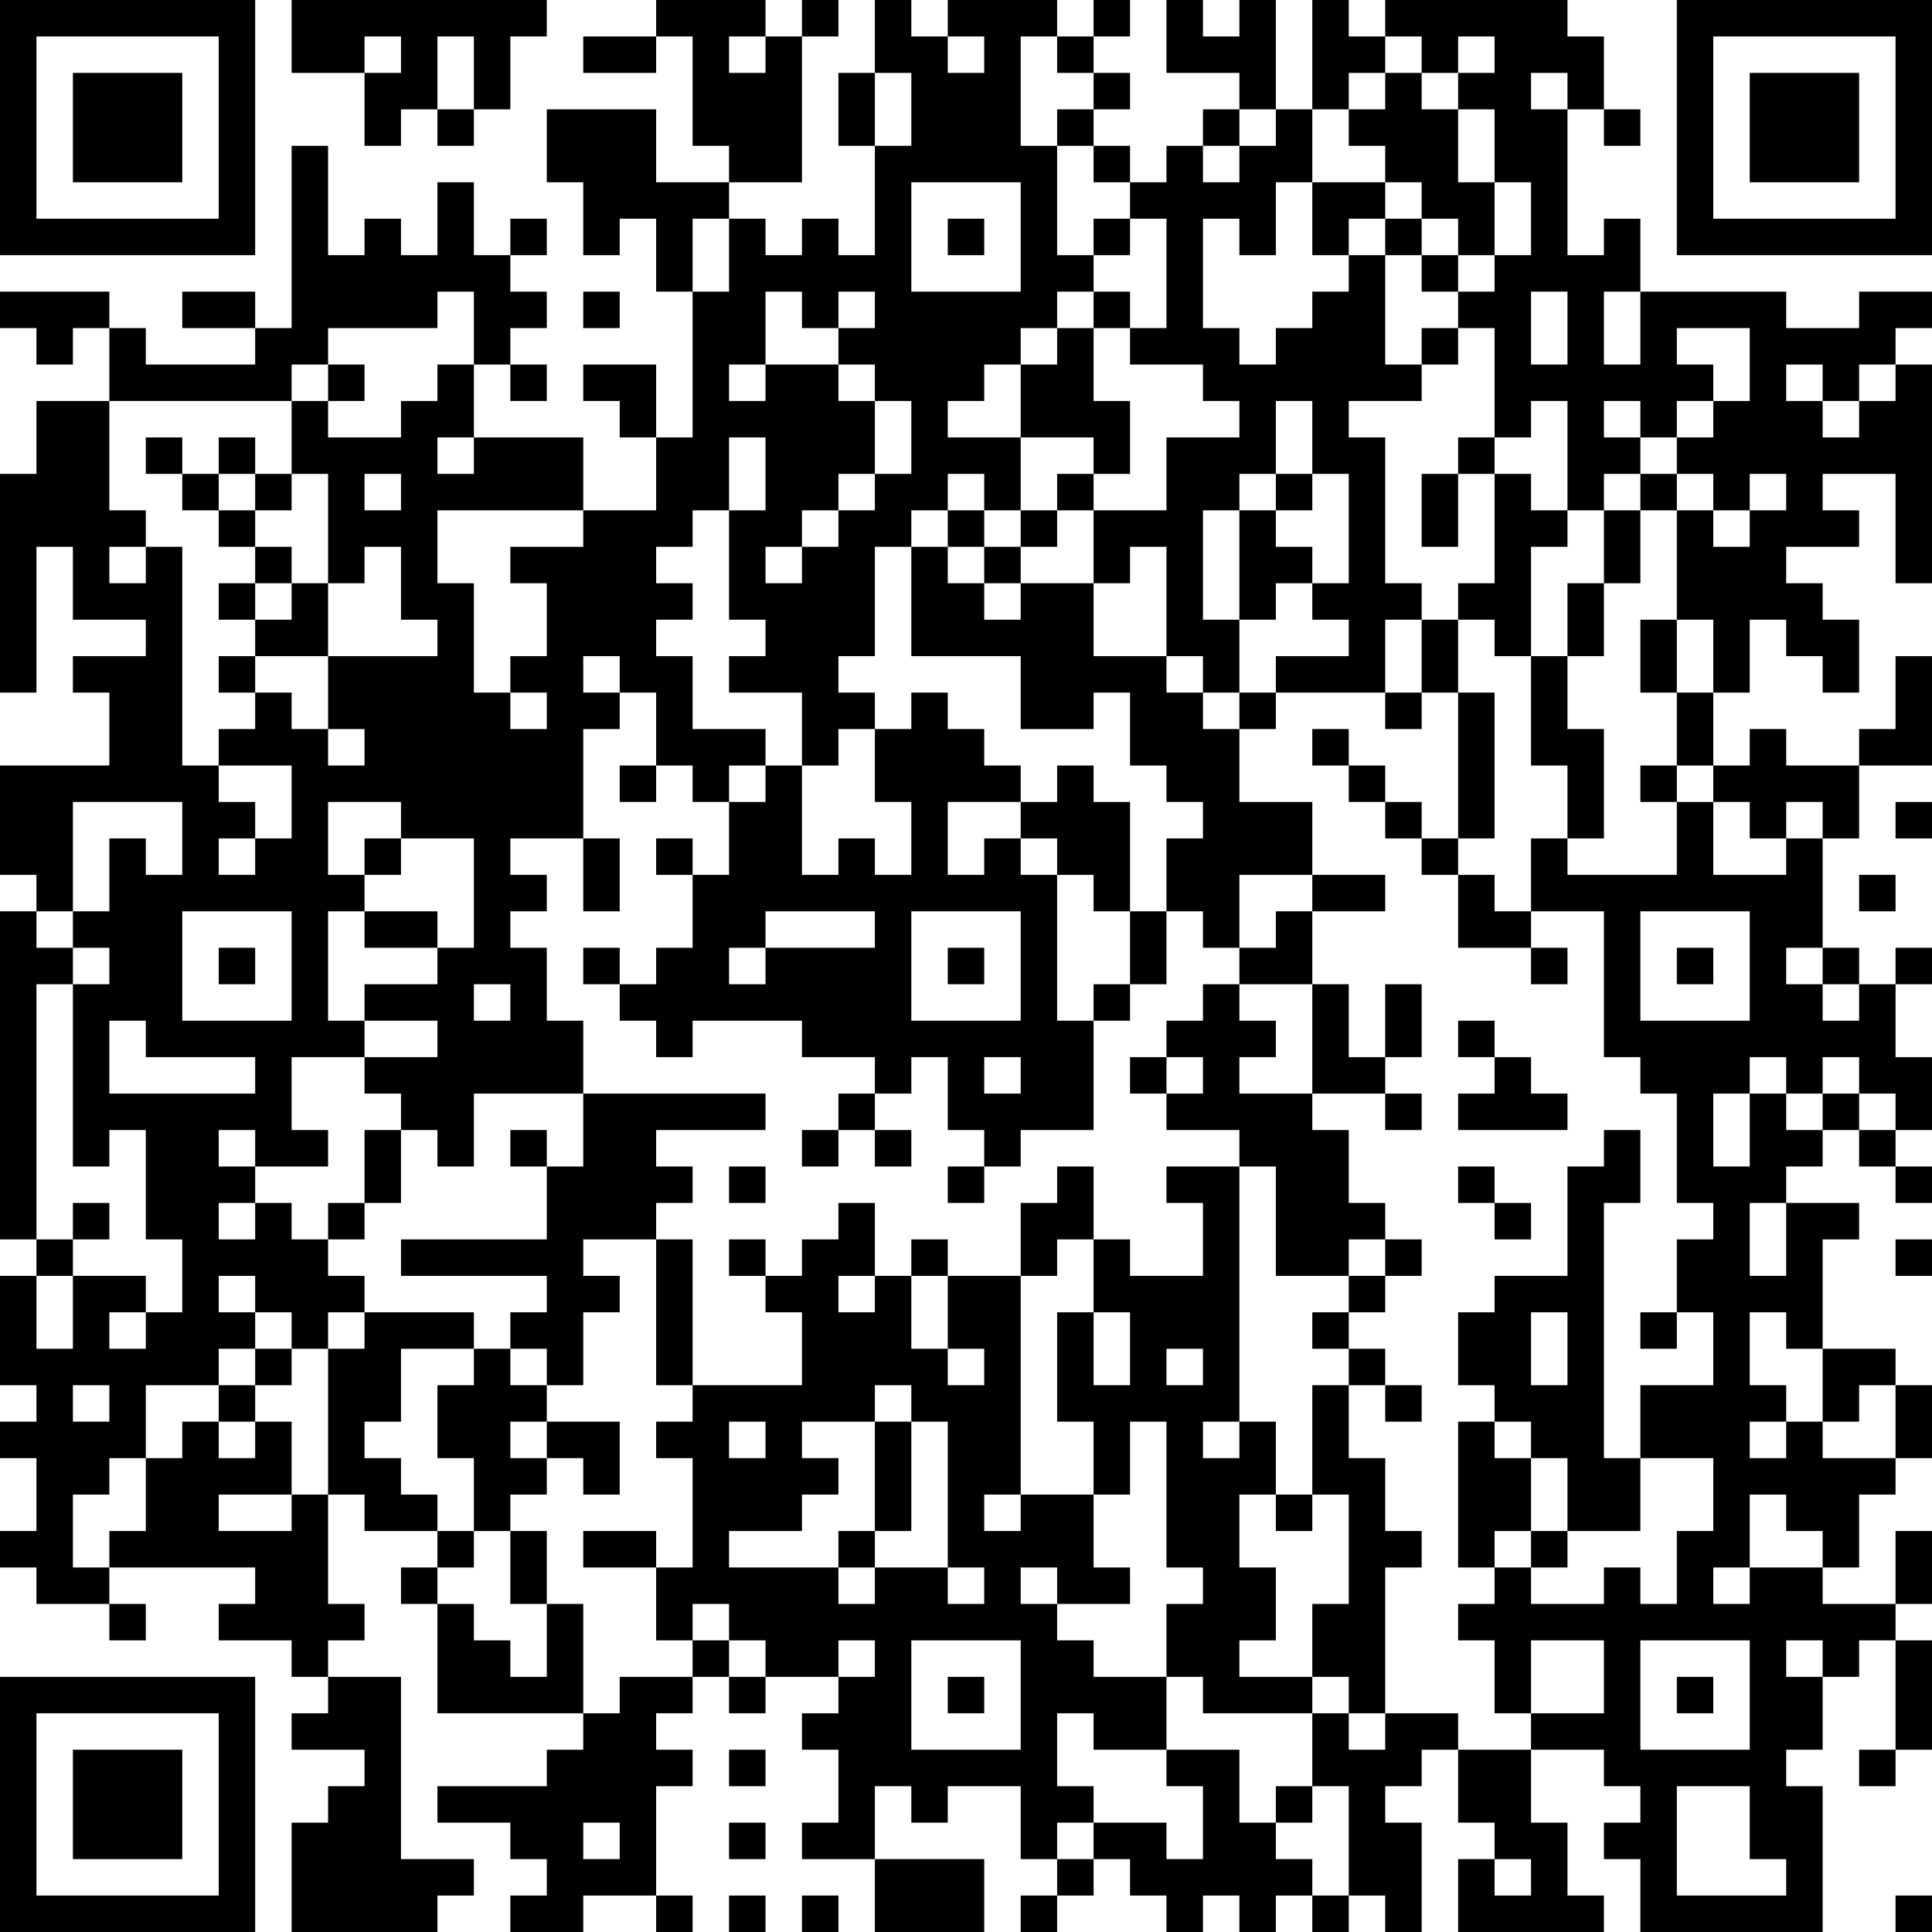 <?xml version="1.0" encoding="UTF-8"?>
<svg xmlns="http://www.w3.org/2000/svg" version="1.1" width="356" height="356" viewBox="0 0 356 356"><rect x="0" y="0" width="356" height="356" fill="#ffffff"/><g transform="scale(6.717)"><g transform="translate(0,0)"><path fill-rule="evenodd" d="M8 0L8 2L10 2L10 4L11 4L11 3L12 3L12 4L13 4L13 3L14 3L14 1L15 1L15 0ZM18 0L18 1L16 1L16 2L18 2L18 1L19 1L19 4L20 4L20 5L18 5L18 3L15 3L15 5L16 5L16 7L17 7L17 6L18 6L18 8L19 8L19 12L18 12L18 10L16 10L16 11L17 11L17 12L18 12L18 14L16 14L16 12L13 12L13 10L14 10L14 11L15 11L15 10L14 10L14 9L15 9L15 8L14 8L14 7L15 7L15 6L14 6L14 7L13 7L13 5L12 5L12 7L11 7L11 6L10 6L10 7L9 7L9 4L8 4L8 9L7 9L7 8L5 8L5 9L7 9L7 10L4 10L4 9L3 9L3 8L0 8L0 9L1 9L1 10L2 10L2 9L3 9L3 11L1 11L1 13L0 13L0 19L1 19L1 15L2 15L2 17L4 17L4 18L2 18L2 19L3 19L3 21L0 21L0 24L1 24L1 25L0 25L0 34L1 34L1 35L0 35L0 38L1 38L1 39L0 39L0 40L1 40L1 42L0 42L0 43L1 43L1 44L3 44L3 45L4 45L4 44L3 44L3 43L7 43L7 44L6 44L6 45L8 45L8 46L9 46L9 47L8 47L8 48L10 48L10 49L9 49L9 50L8 50L8 53L12 53L12 52L13 52L13 51L11 51L11 46L9 46L9 45L10 45L10 44L9 44L9 41L10 41L10 42L12 42L12 43L11 43L11 44L12 44L12 47L16 47L16 48L15 48L15 49L12 49L12 50L14 50L14 51L15 51L15 52L14 52L14 53L16 53L16 52L18 52L18 53L19 53L19 52L18 52L18 49L19 49L19 48L18 48L18 47L19 47L19 46L20 46L20 47L21 47L21 46L23 46L23 47L22 47L22 48L23 48L23 50L22 50L22 51L24 51L24 53L27 53L27 51L24 51L24 49L25 49L25 50L26 50L26 49L28 49L28 51L29 51L29 52L28 52L28 53L29 53L29 52L30 52L30 51L31 51L31 52L32 52L32 53L33 53L33 52L34 52L34 53L35 53L35 52L36 52L36 53L37 53L37 52L38 52L38 53L39 53L39 50L38 50L38 49L39 49L39 48L40 48L40 50L41 50L41 51L40 51L40 53L44 53L44 52L43 52L43 50L42 50L42 48L44 48L44 49L45 49L45 50L44 50L44 51L45 51L45 53L50 53L50 49L49 49L49 48L50 48L50 46L51 46L51 45L52 45L52 48L51 48L51 49L52 49L52 48L53 48L53 45L52 45L52 44L53 44L53 42L52 42L52 44L50 44L50 43L51 43L51 41L52 41L52 40L53 40L53 38L52 38L52 37L50 37L50 34L51 34L51 33L49 33L49 32L50 32L50 31L51 31L51 32L52 32L52 33L53 33L53 32L52 32L52 31L53 31L53 29L52 29L52 27L53 27L53 26L52 26L52 27L51 27L51 26L50 26L50 23L51 23L51 21L53 21L53 18L52 18L52 20L51 20L51 21L49 21L49 20L48 20L48 21L47 21L47 19L48 19L48 17L49 17L49 18L50 18L50 19L51 19L51 17L50 17L50 16L49 16L49 15L51 15L51 14L50 14L50 13L52 13L52 16L53 16L53 10L52 10L52 9L53 9L53 8L51 8L51 9L49 9L49 8L45 8L45 6L44 6L44 7L43 7L43 3L44 3L44 4L45 4L45 3L44 3L44 1L43 1L43 0L38 0L38 1L37 1L37 0L36 0L36 3L35 3L35 0L34 0L34 1L33 1L33 0L32 0L32 2L34 2L34 3L33 3L33 4L32 4L32 5L31 5L31 4L30 4L30 3L31 3L31 2L30 2L30 1L31 1L31 0L30 0L30 1L29 1L29 0L26 0L26 1L25 1L25 0L24 0L24 2L23 2L23 4L24 4L24 7L23 7L23 6L22 6L22 7L21 7L21 6L20 6L20 5L22 5L22 1L23 1L23 0L22 0L22 1L21 1L21 0ZM10 1L10 2L11 2L11 1ZM12 1L12 3L13 3L13 1ZM20 1L20 2L21 2L21 1ZM26 1L26 2L27 2L27 1ZM28 1L28 4L29 4L29 7L30 7L30 8L29 8L29 9L28 9L28 10L27 10L27 11L26 11L26 12L28 12L28 14L27 14L27 13L26 13L26 14L25 14L25 15L24 15L24 18L23 18L23 19L24 19L24 20L23 20L23 21L22 21L22 19L20 19L20 18L21 18L21 17L20 17L20 14L21 14L21 12L20 12L20 14L19 14L19 15L18 15L18 16L19 16L19 17L18 17L18 18L19 18L19 20L21 20L21 21L20 21L20 22L19 22L19 21L18 21L18 19L17 19L17 18L16 18L16 19L17 19L17 20L16 20L16 23L14 23L14 24L15 24L15 25L14 25L14 26L15 26L15 28L16 28L16 30L13 30L13 32L12 32L12 31L11 31L11 30L10 30L10 29L12 29L12 28L10 28L10 27L12 27L12 26L13 26L13 23L11 23L11 22L9 22L9 24L10 24L10 25L9 25L9 28L10 28L10 29L8 29L8 31L9 31L9 32L7 32L7 31L6 31L6 32L7 32L7 33L6 33L6 34L7 34L7 33L8 33L8 34L9 34L9 35L10 35L10 36L9 36L9 37L8 37L8 36L7 36L7 35L6 35L6 36L7 36L7 37L6 37L6 38L4 38L4 40L3 40L3 41L2 41L2 43L3 43L3 42L4 42L4 40L5 40L5 39L6 39L6 40L7 40L7 39L8 39L8 41L6 41L6 42L8 42L8 41L9 41L9 37L10 37L10 36L13 36L13 37L11 37L11 39L10 39L10 40L11 40L11 41L12 41L12 42L13 42L13 43L12 43L12 44L13 44L13 45L14 45L14 46L15 46L15 44L16 44L16 47L17 47L17 46L19 46L19 45L20 45L20 46L21 46L21 45L20 45L20 44L19 44L19 45L18 45L18 43L19 43L19 40L18 40L18 39L19 39L19 38L22 38L22 36L21 36L21 35L22 35L22 34L23 34L23 33L24 33L24 35L23 35L23 36L24 36L24 35L25 35L25 37L26 37L26 38L27 38L27 37L26 37L26 35L28 35L28 41L27 41L27 42L28 42L28 41L30 41L30 43L31 43L31 44L29 44L29 43L28 43L28 44L29 44L29 45L30 45L30 46L32 46L32 48L30 48L30 47L29 47L29 49L30 49L30 50L29 50L29 51L30 51L30 50L32 50L32 51L33 51L33 49L32 49L32 48L34 48L34 50L35 50L35 51L36 51L36 52L37 52L37 49L36 49L36 47L37 47L37 48L38 48L38 47L40 47L40 48L42 48L42 47L44 47L44 45L42 45L42 47L41 47L41 45L40 45L40 44L41 44L41 43L42 43L42 44L44 44L44 43L45 43L45 44L46 44L46 42L47 42L47 40L45 40L45 38L47 38L47 36L46 36L46 34L47 34L47 33L46 33L46 30L45 30L45 29L44 29L44 25L42 25L42 23L43 23L43 24L46 24L46 22L47 22L47 24L49 24L49 23L50 23L50 22L49 22L49 23L48 23L48 22L47 22L47 21L46 21L46 19L47 19L47 17L46 17L46 14L47 14L47 15L48 15L48 14L49 14L49 13L48 13L48 14L47 14L47 13L46 13L46 12L47 12L47 11L48 11L48 9L46 9L46 10L47 10L47 11L46 11L46 12L45 12L45 11L44 11L44 12L45 12L45 13L44 13L44 14L43 14L43 11L42 11L42 12L41 12L41 9L40 9L40 8L41 8L41 7L42 7L42 5L41 5L41 3L40 3L40 2L41 2L41 1L40 1L40 2L39 2L39 1L38 1L38 2L37 2L37 3L36 3L36 5L35 5L35 7L34 7L34 6L33 6L33 9L34 9L34 10L35 10L35 9L36 9L36 8L37 8L37 7L38 7L38 10L39 10L39 11L37 11L37 12L38 12L38 16L39 16L39 17L38 17L38 19L35 19L35 18L37 18L37 17L36 17L36 16L37 16L37 13L36 13L36 11L35 11L35 13L34 13L34 14L33 14L33 17L34 17L34 19L33 19L33 18L32 18L32 15L31 15L31 16L30 16L30 14L32 14L32 12L34 12L34 11L33 11L33 10L31 10L31 9L32 9L32 6L31 6L31 5L30 5L30 4L29 4L29 3L30 3L30 2L29 2L29 1ZM24 2L24 4L25 4L25 2ZM38 2L38 3L37 3L37 4L38 4L38 5L36 5L36 7L37 7L37 6L38 6L38 7L39 7L39 8L40 8L40 7L41 7L41 5L40 5L40 3L39 3L39 2ZM42 2L42 3L43 3L43 2ZM34 3L34 4L33 4L33 5L34 5L34 4L35 4L35 3ZM25 5L25 8L28 8L28 5ZM38 5L38 6L39 6L39 7L40 7L40 6L39 6L39 5ZM19 6L19 8L20 8L20 6ZM26 6L26 7L27 7L27 6ZM30 6L30 7L31 7L31 6ZM12 8L12 9L9 9L9 10L8 10L8 11L3 11L3 14L4 14L4 15L3 15L3 16L4 16L4 15L5 15L5 21L6 21L6 22L7 22L7 23L6 23L6 24L7 24L7 23L8 23L8 21L6 21L6 20L7 20L7 19L8 19L8 20L9 20L9 21L10 21L10 20L9 20L9 18L12 18L12 17L11 17L11 15L10 15L10 16L9 16L9 13L8 13L8 11L9 11L9 12L11 12L11 11L12 11L12 10L13 10L13 8ZM16 8L16 9L17 9L17 8ZM21 8L21 10L20 10L20 11L21 11L21 10L23 10L23 11L24 11L24 13L23 13L23 14L22 14L22 15L21 15L21 16L22 16L22 15L23 15L23 14L24 14L24 13L25 13L25 11L24 11L24 10L23 10L23 9L24 9L24 8L23 8L23 9L22 9L22 8ZM30 8L30 9L29 9L29 10L28 10L28 12L30 12L30 13L29 13L29 14L28 14L28 15L27 15L27 14L26 14L26 15L25 15L25 18L28 18L28 20L30 20L30 19L31 19L31 21L32 21L32 22L33 22L33 23L32 23L32 25L31 25L31 22L30 22L30 21L29 21L29 22L28 22L28 21L27 21L27 20L26 20L26 19L25 19L25 20L24 20L24 22L25 22L25 24L24 24L24 23L23 23L23 24L22 24L22 21L21 21L21 22L20 22L20 24L19 24L19 23L18 23L18 24L19 24L19 26L18 26L18 27L17 27L17 26L16 26L16 27L17 27L17 28L18 28L18 29L19 29L19 28L22 28L22 29L24 29L24 30L23 30L23 31L22 31L22 32L23 32L23 31L24 31L24 32L25 32L25 31L24 31L24 30L25 30L25 29L26 29L26 31L27 31L27 32L26 32L26 33L27 33L27 32L28 32L28 31L30 31L30 28L31 28L31 27L32 27L32 25L33 25L33 26L34 26L34 27L33 27L33 28L32 28L32 29L31 29L31 30L32 30L32 31L34 31L34 32L32 32L32 33L33 33L33 35L31 35L31 34L30 34L30 32L29 32L29 33L28 33L28 35L29 35L29 34L30 34L30 36L29 36L29 39L30 39L30 41L31 41L31 39L32 39L32 43L33 43L33 44L32 44L32 46L33 46L33 47L36 47L36 46L37 46L37 47L38 47L38 43L39 43L39 42L38 42L38 40L37 40L37 38L38 38L38 39L39 39L39 38L38 38L38 37L37 37L37 36L38 36L38 35L39 35L39 34L38 34L38 33L37 33L37 31L36 31L36 30L38 30L38 31L39 31L39 30L38 30L38 29L39 29L39 27L38 27L38 29L37 29L37 27L36 27L36 25L38 25L38 24L36 24L36 22L34 22L34 20L35 20L35 19L34 19L34 20L33 20L33 19L32 19L32 18L30 18L30 16L28 16L28 15L29 15L29 14L30 14L30 13L31 13L31 11L30 11L30 9L31 9L31 8ZM42 8L42 10L43 10L43 8ZM44 8L44 10L45 10L45 8ZM39 9L39 10L40 10L40 9ZM9 10L9 11L10 11L10 10ZM49 10L49 11L50 11L50 12L51 12L51 11L52 11L52 10L51 10L51 11L50 11L50 10ZM4 12L4 13L5 13L5 14L6 14L6 15L7 15L7 16L6 16L6 17L7 17L7 18L6 18L6 19L7 19L7 18L9 18L9 16L8 16L8 15L7 15L7 14L8 14L8 13L7 13L7 12L6 12L6 13L5 13L5 12ZM12 12L12 13L13 13L13 12ZM40 12L40 13L39 13L39 15L40 15L40 13L41 13L41 16L40 16L40 17L39 17L39 19L38 19L38 20L39 20L39 19L40 19L40 23L39 23L39 22L38 22L38 21L37 21L37 20L36 20L36 21L37 21L37 22L38 22L38 23L39 23L39 24L40 24L40 26L42 26L42 27L43 27L43 26L42 26L42 25L41 25L41 24L40 24L40 23L41 23L41 19L40 19L40 17L41 17L41 18L42 18L42 21L43 21L43 23L44 23L44 20L43 20L43 18L44 18L44 16L45 16L45 14L46 14L46 13L45 13L45 14L44 14L44 16L43 16L43 18L42 18L42 15L43 15L43 14L42 14L42 13L41 13L41 12ZM6 13L6 14L7 14L7 13ZM10 13L10 14L11 14L11 13ZM35 13L35 14L34 14L34 17L35 17L35 16L36 16L36 15L35 15L35 14L36 14L36 13ZM12 14L12 16L13 16L13 19L14 19L14 20L15 20L15 19L14 19L14 18L15 18L15 16L14 16L14 15L16 15L16 14ZM26 15L26 16L27 16L27 17L28 17L28 16L27 16L27 15ZM7 16L7 17L8 17L8 16ZM45 17L45 19L46 19L46 17ZM17 21L17 22L18 22L18 21ZM45 21L45 22L46 22L46 21ZM2 22L2 25L1 25L1 26L2 26L2 27L1 27L1 34L2 34L2 35L1 35L1 37L2 37L2 35L4 35L4 36L3 36L3 37L4 37L4 36L5 36L5 34L4 34L4 31L3 31L3 32L2 32L2 27L3 27L3 26L2 26L2 25L3 25L3 23L4 23L4 24L5 24L5 22ZM26 22L26 24L27 24L27 23L28 23L28 24L29 24L29 28L30 28L30 27L31 27L31 25L30 25L30 24L29 24L29 23L28 23L28 22ZM52 22L52 23L53 23L53 22ZM10 23L10 24L11 24L11 23ZM16 23L16 25L17 25L17 23ZM34 24L34 26L35 26L35 25L36 25L36 24ZM51 24L51 25L52 25L52 24ZM5 25L5 28L8 28L8 25ZM10 25L10 26L12 26L12 25ZM21 25L21 26L20 26L20 27L21 27L21 26L24 26L24 25ZM25 25L25 28L28 28L28 25ZM45 25L45 28L48 28L48 25ZM6 26L6 27L7 27L7 26ZM26 26L26 27L27 27L27 26ZM46 26L46 27L47 27L47 26ZM49 26L49 27L50 27L50 28L51 28L51 27L50 27L50 26ZM13 27L13 28L14 28L14 27ZM34 27L34 28L35 28L35 29L34 29L34 30L36 30L36 27ZM3 28L3 30L7 30L7 29L4 29L4 28ZM40 28L40 29L41 29L41 30L40 30L40 31L43 31L43 30L42 30L42 29L41 29L41 28ZM27 29L27 30L28 30L28 29ZM32 29L32 30L33 30L33 29ZM48 29L48 30L47 30L47 32L48 32L48 30L49 30L49 31L50 31L50 30L51 30L51 31L52 31L52 30L51 30L51 29L50 29L50 30L49 30L49 29ZM16 30L16 32L15 32L15 31L14 31L14 32L15 32L15 34L11 34L11 35L15 35L15 36L14 36L14 37L13 37L13 38L12 38L12 40L13 40L13 42L14 42L14 44L15 44L15 42L14 42L14 41L15 41L15 40L16 40L16 41L17 41L17 39L15 39L15 38L16 38L16 36L17 36L17 35L16 35L16 34L18 34L18 38L19 38L19 34L18 34L18 33L19 33L19 32L18 32L18 31L21 31L21 30ZM10 31L10 33L9 33L9 34L10 34L10 33L11 33L11 31ZM44 31L44 32L43 32L43 35L41 35L41 36L40 36L40 38L41 38L41 39L40 39L40 43L41 43L41 42L42 42L42 43L43 43L43 42L45 42L45 40L44 40L44 33L45 33L45 31ZM20 32L20 33L21 33L21 32ZM34 32L34 39L33 39L33 40L34 40L34 39L35 39L35 41L34 41L34 43L35 43L35 45L34 45L34 46L36 46L36 44L37 44L37 41L36 41L36 38L37 38L37 37L36 37L36 36L37 36L37 35L38 35L38 34L37 34L37 35L35 35L35 32ZM40 32L40 33L41 33L41 34L42 34L42 33L41 33L41 32ZM2 33L2 34L3 34L3 33ZM48 33L48 35L49 35L49 33ZM20 34L20 35L21 35L21 34ZM25 34L25 35L26 35L26 34ZM52 34L52 35L53 35L53 34ZM30 36L30 38L31 38L31 36ZM42 36L42 38L43 38L43 36ZM45 36L45 37L46 37L46 36ZM48 36L48 38L49 38L49 39L48 39L48 40L49 40L49 39L50 39L50 40L52 40L52 38L51 38L51 39L50 39L50 37L49 37L49 36ZM7 37L7 38L6 38L6 39L7 39L7 38L8 38L8 37ZM14 37L14 38L15 38L15 37ZM32 37L32 38L33 38L33 37ZM2 38L2 39L3 39L3 38ZM24 38L24 39L22 39L22 40L23 40L23 41L22 41L22 42L20 42L20 43L23 43L23 44L24 44L24 43L26 43L26 44L27 44L27 43L26 43L26 39L25 39L25 38ZM14 39L14 40L15 40L15 39ZM20 39L20 40L21 40L21 39ZM24 39L24 42L23 42L23 43L24 43L24 42L25 42L25 39ZM41 39L41 40L42 40L42 42L43 42L43 40L42 40L42 39ZM35 41L35 42L36 42L36 41ZM48 41L48 43L47 43L47 44L48 44L48 43L50 43L50 42L49 42L49 41ZM16 42L16 43L18 43L18 42ZM23 45L23 46L24 46L24 45ZM25 45L25 48L28 48L28 45ZM45 45L45 48L48 48L48 45ZM49 45L49 46L50 46L50 45ZM26 46L26 47L27 47L27 46ZM46 46L46 47L47 47L47 46ZM20 48L20 49L21 49L21 48ZM35 49L35 50L36 50L36 49ZM46 49L46 52L49 52L49 51L48 51L48 49ZM16 50L16 51L17 51L17 50ZM20 50L20 51L21 51L21 50ZM41 51L41 52L42 52L42 51ZM20 52L20 53L21 53L21 52ZM22 52L22 53L23 53L23 52ZM52 52L52 53L53 53L53 52ZM0 0L0 7L7 7L7 0ZM1 1L1 6L6 6L6 1ZM2 2L2 5L5 5L5 2ZM46 0L46 7L53 7L53 0ZM47 1L47 6L52 6L52 1ZM48 2L48 5L51 5L51 2ZM0 46L0 53L7 53L7 46ZM1 47L1 52L6 52L6 47ZM2 48L2 51L5 51L5 48Z" fill="#000000"/></g></g></svg>
